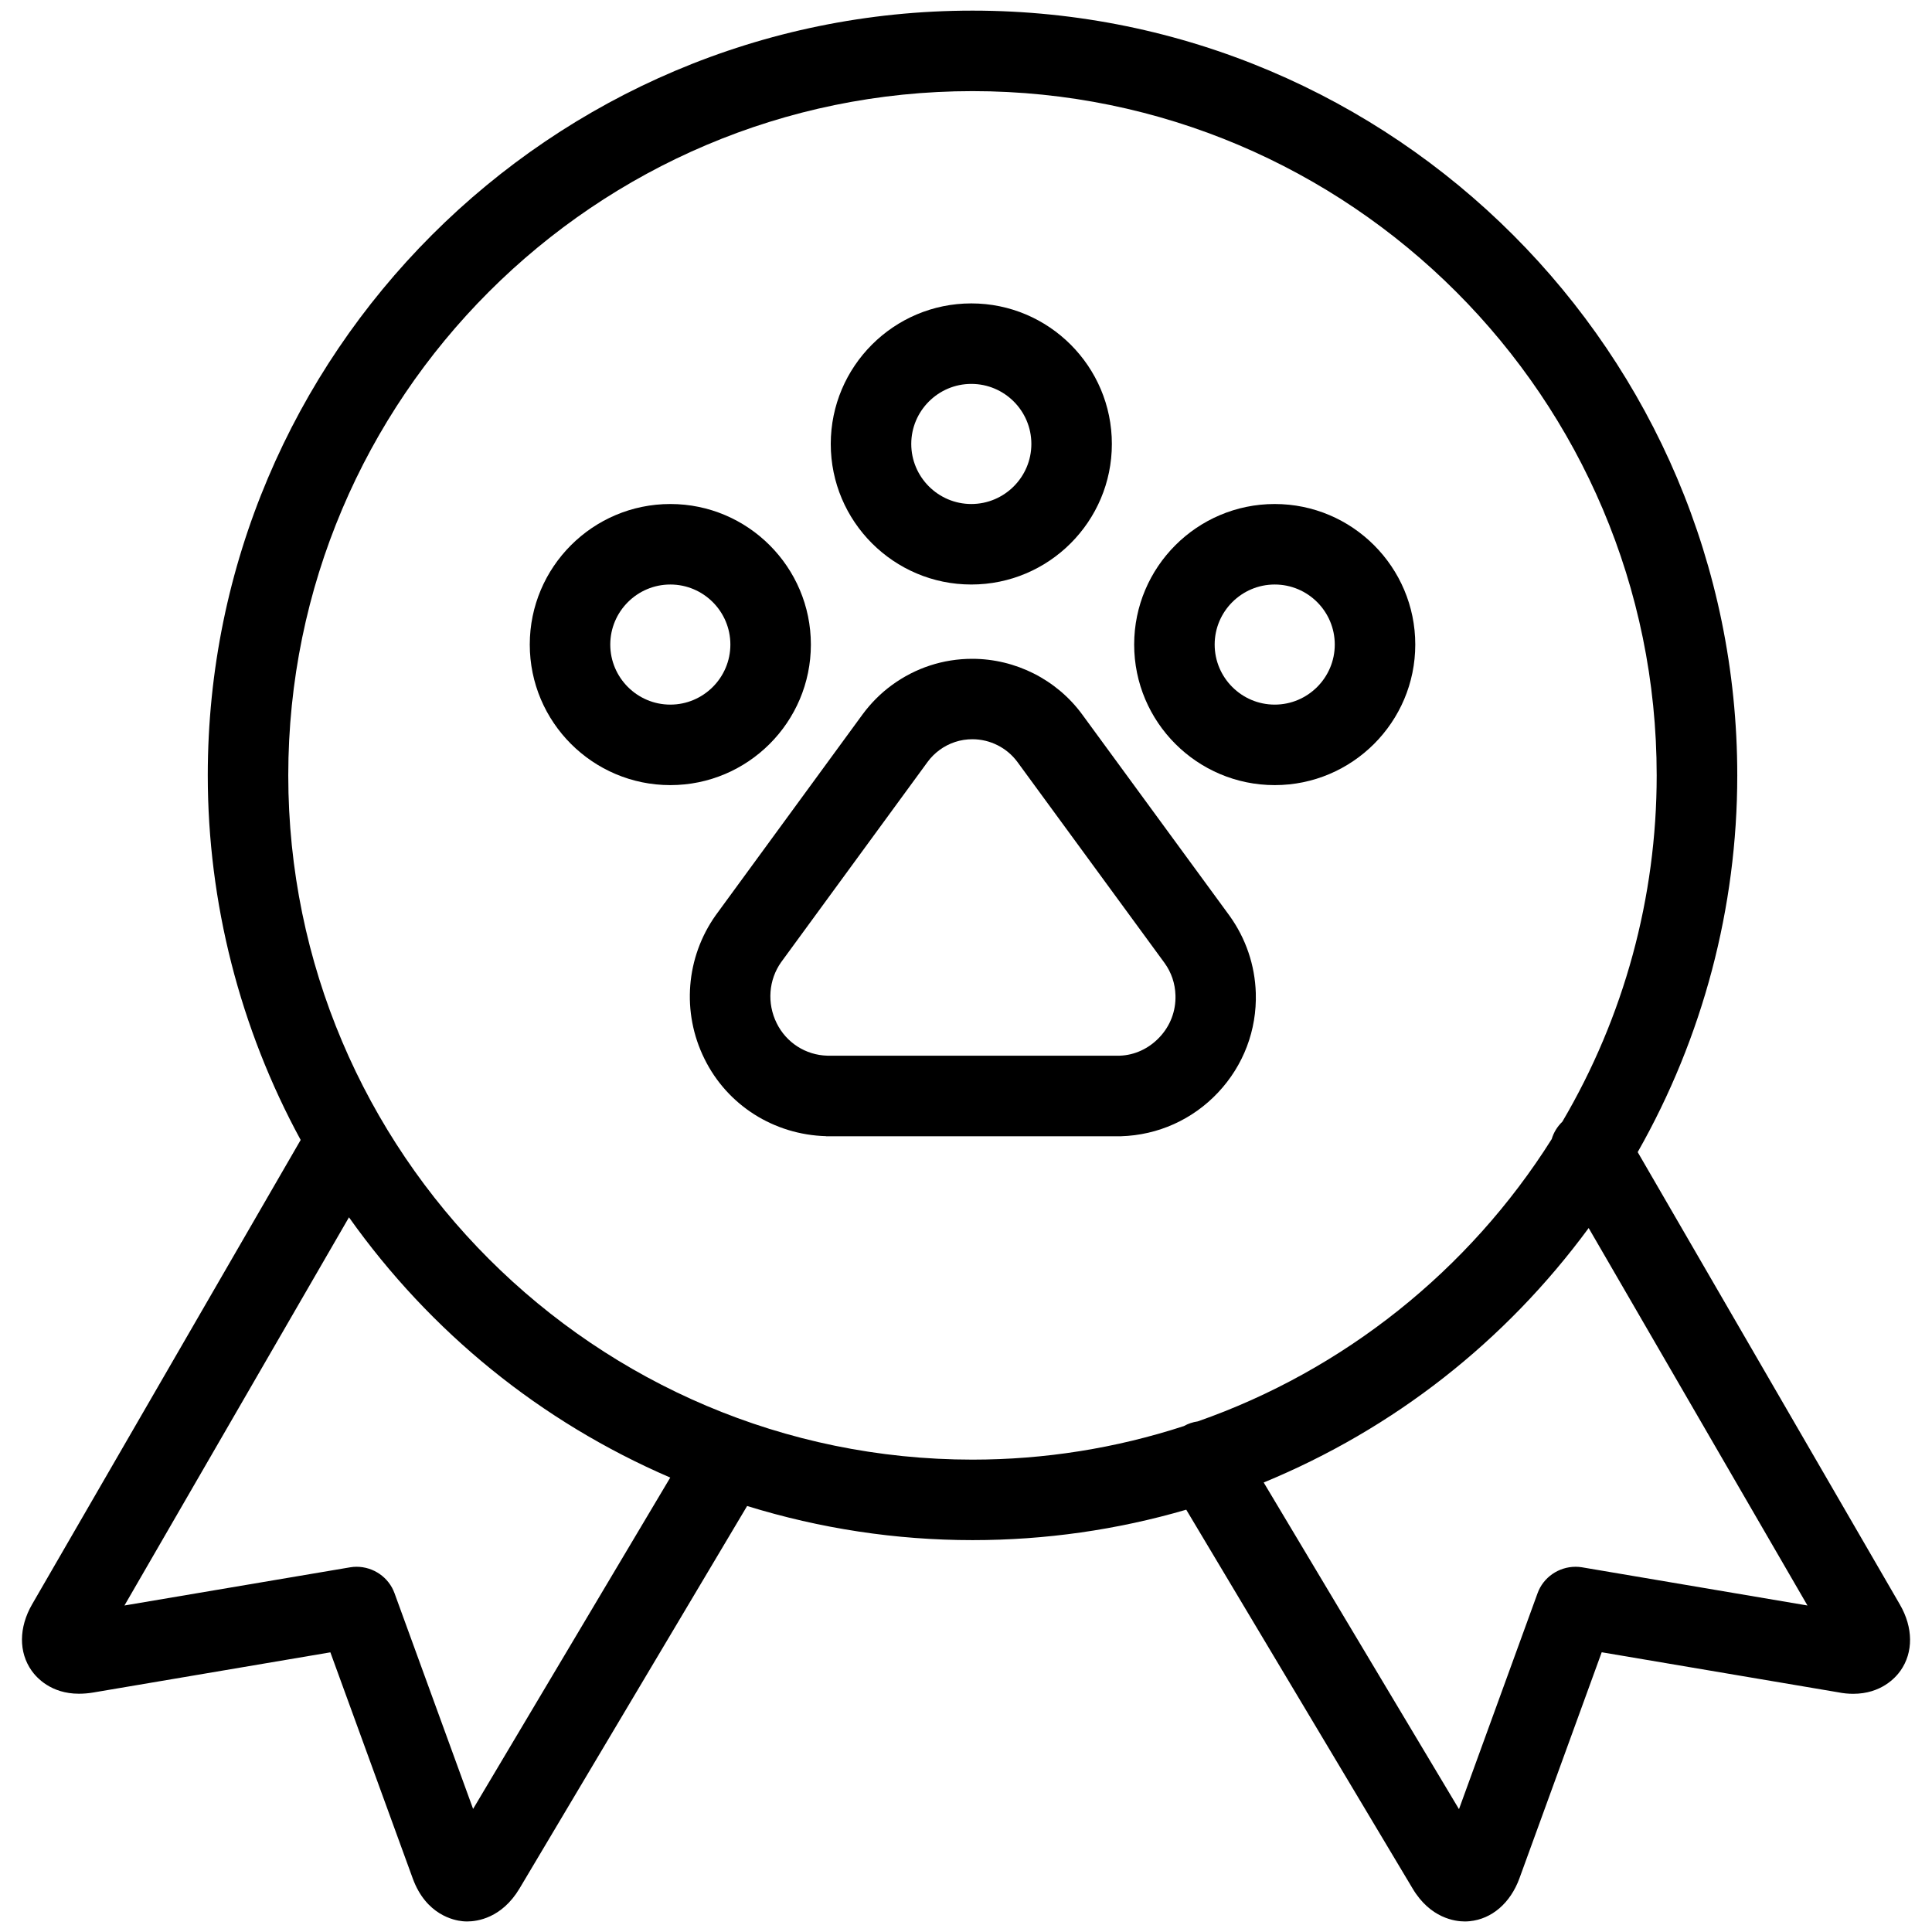 <?xml version="1.0" encoding="utf-8"?>
<!-- Generator: Adobe Illustrator 22.1.0, SVG Export Plug-In . SVG Version: 6.00 Build 0)  -->
<svg version="1.1" id="Light" xmlns="http://www.w3.org/2000/svg" xmlns:xlink="http://www.w3.org/1999/xlink" x="0px" y="0px"
	 viewBox="0 0 24 24" style="enable-background:new 0 0 24 24;" xml:space="preserve">
<g>
	<title>pets-paw-ribbon</title>
	<path d="M18.197,23.869c-0.122,0-0.429-0.04-0.649-0.409l-2.812-4.706c-0.86,0.251-1.752,0.378-2.654,0.378
		c-0.951,0-1.892-0.143-2.801-0.424l-2.827,4.751c-0.221,0.37-0.528,0.41-0.65,0.41c-0.023,0-0.042-0.001-0.059-0.003
		c-0.103-0.01-0.452-0.077-0.618-0.532l-1.023-2.808l-2.946,0.499C1.1,21.035,1.038,21.04,0.98,21.04
		c-0.347,0-0.526-0.2-0.587-0.286c-0.162-0.229-0.16-0.536,0.005-0.823l3.337-5.77c-0.755-1.387-1.154-2.95-1.154-4.529
		c0-5.238,4.262-9.5,9.5-9.5c5.238,0,9.5,4.262,9.5,9.5c0,1.64-0.427,3.255-1.237,4.68l3.257,5.62
		c0.166,0.286,0.169,0.594,0.007,0.823c-0.061,0.086-0.24,0.286-0.587,0.286l0,0c-0.061,0-0.124-0.006-0.188-0.019l-2.936-0.497
		l-1.022,2.808c-0.112,0.307-0.343,0.506-0.619,0.533C18.235,23.868,18.217,23.869,18.197,23.869z M18.124,22.474l0.976-2.682
		c0.071-0.197,0.261-0.329,0.473-0.329c0.025,0,0.051,0.002,0.076,0.006l2.804,0.475l-2.718-4.689
		c-1.037,1.41-2.421,2.495-4.037,3.161L18.124,22.474z M4.429,19.463c0.211,0,0.401,0.132,0.472,0.329l0.976,2.679l2.449-4.116
		c-1.607-0.693-2.976-1.803-3.991-3.233l-2.789,4.822l2.802-0.474C4.377,19.465,4.403,19.463,4.429,19.463z M12.081,1.132
		c-4.687,0-8.5,3.813-8.5,8.5s3.813,8.5,8.5,8.5c0.892,0,1.776-0.14,2.626-0.417c0.053-0.03,0.11-0.049,0.172-0.058
		c1.811-0.633,3.371-1.877,4.397-3.507c0.024-0.082,0.07-0.156,0.132-0.216c0.767-1.302,1.172-2.788,1.172-4.301
		C20.581,4.945,16.768,1.132,12.081,1.132z"/>
	<path d="M10.263,14.114c-0.652-0.018-1.229-0.386-1.512-0.961c-0.285-0.575-0.232-1.26,0.141-1.785l1.822-2.492
		c0.103-0.14,0.226-0.264,0.366-0.366c0.292-0.213,0.636-0.326,0.997-0.326c0.539,0,1.05,0.259,1.367,0.692l1.83,2.5
		c0.203,0.283,0.315,0.614,0.326,0.959c0.014,0.462-0.153,0.901-0.469,1.237c-0.316,0.336-0.745,0.529-1.206,0.543
		c-0.002,0-0.005,0-0.008,0H10.263z M12.079,9.183c-0.147,0-0.288,0.046-0.407,0.133c-0.057,0.042-0.108,0.092-0.15,0.15
		l-1.818,2.486c-0.156,0.22-0.178,0.511-0.056,0.758c0.119,0.242,0.36,0.397,0.629,0.404h3.634c0.182-0.006,0.36-0.087,0.493-0.229
		c0.134-0.142,0.204-0.326,0.198-0.521c-0.004-0.146-0.051-0.285-0.136-0.402l-1.827-2.496C12.509,9.289,12.3,9.183,12.079,9.183z"
		/>
	<path d="M8.327,9.753c-0.963,0-1.746-0.783-1.746-1.746s0.783-1.746,1.746-1.746s1.746,0.783,1.746,1.746S9.29,9.753,8.327,9.753z
		 M8.327,7.261c-0.411,0-0.746,0.335-0.746,0.746s0.335,0.746,0.746,0.746c0.411,0,0.746-0.335,0.746-0.746S8.739,7.261,8.327,7.261
		z"/>
	<path d="M12.066,7.261c-0.963,0-1.746-0.783-1.746-1.746s0.783-1.746,1.746-1.746c0.963,0,1.746,0.783,1.746,1.746
		S13.029,7.261,12.066,7.261z M12.066,4.769c-0.411,0-0.746,0.335-0.746,0.746s0.335,0.746,0.746,0.746s0.746-0.335,0.746-0.746
		S12.478,4.769,12.066,4.769z"/>
	<path d="M15.835,9.753c-0.963,0-1.746-0.783-1.746-1.746s0.783-1.746,1.746-1.746c0.963,0,1.746,0.783,1.746,1.746
		S16.798,9.753,15.835,9.753z M15.835,7.261c-0.411,0-0.746,0.335-0.746,0.746s0.335,0.746,0.746,0.746
		c0.411,0,0.746-0.335,0.746-0.746S16.247,7.261,15.835,7.261z"/>
</g>
</svg>
